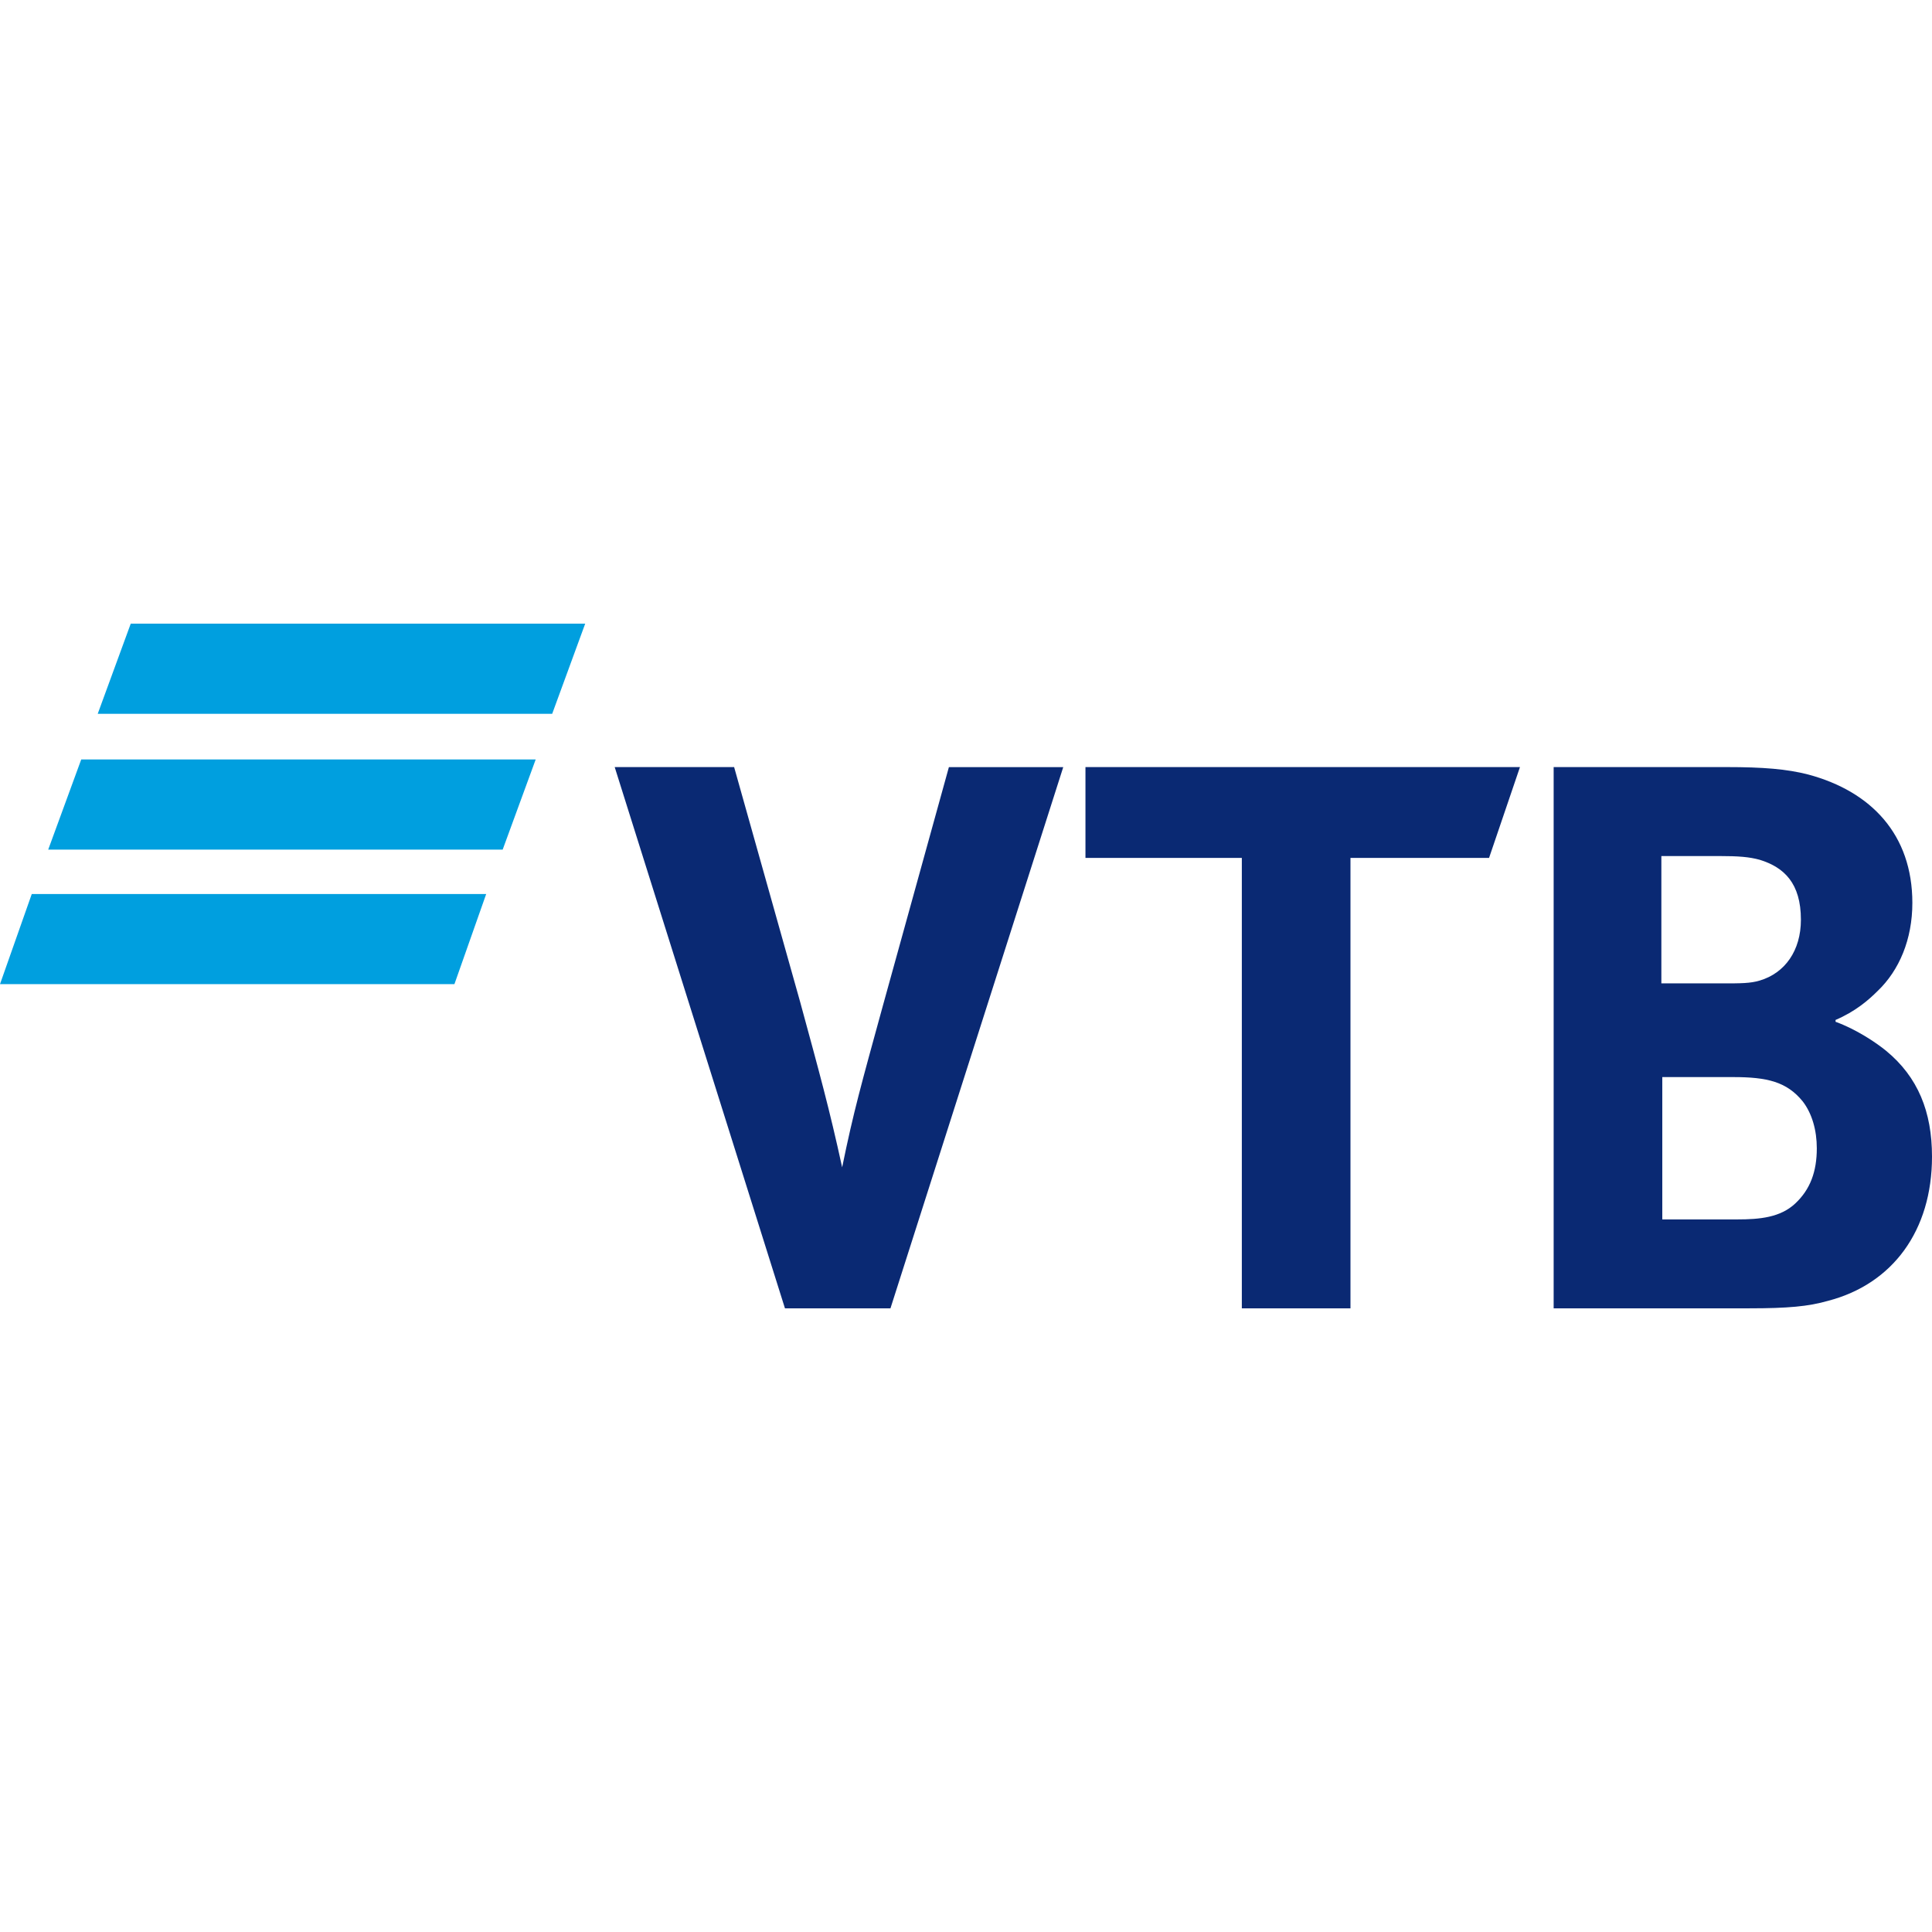 <?xml version="1.0" encoding="utf-8"?>
<!-- Generator: Adobe Illustrator 17.0.0, SVG Export Plug-In . SVG Version: 6.00 Build 0)  -->
<!DOCTYPE svg PUBLIC "-//W3C//DTD SVG 1.1//EN" "http://www.w3.org/Graphics/SVG/1.1/DTD/svg11.dtd">
<svg version="1.1" id="Layer_1" xmlns="http://www.w3.org/2000/svg" xmlns:xlink="http://www.w3.org/1999/xlink" x="0px" y="0px"
	 width="48px" height="48px" viewBox="0 0 48 48" enable-background="new 0 0 48 48" xml:space="preserve">
<polygon fill="#009FDF" points="14.539,15.495 3.248,15.495 2.428,17.734 13.719,17.734 "/>
<polygon fill="#009FDF" points="13.309,18.869 2.018,18.869 1.198,21.108 12.489,21.108 13.309,18.869 "/>
<polygon fill="#009FDF" points="12.079,22.212 0.789,22.212 0,24.451 11.29,24.451 12.079,22.212 "/>
<path fill="#0A2973" d="M19.502,32.505l-4.23-13.447h2.967l1.642,5.84c0.473,1.736,0.726,2.652,1.042,4.104
	c0.284-1.389,0.473-2.052,1.01-4.009l1.642-5.934h2.841l-4.293,13.447H19.502z"/>
<polygon fill="#0A2973" points="30.853,32.505 30.853,21.315 26.968,21.315 26.968,19.058 37.763,19.058 36.995,21.315 
	33.552,21.315 33.552,32.505 "/>
<path fill="#0A2973" d="M46.86,26.107c-0.256-0.209-0.744-0.535-1.256-0.721V25.34c0.489-0.209,0.815-0.489,1.047-0.721
	c0.535-0.512,0.861-1.28,0.861-2.187c0-1.698-1.024-2.769-2.582-3.188c-0.535-0.139-1.14-0.186-2.024-0.186H38.6v13.447h4.862
	c0.954,0,1.466-0.046,1.955-0.186C47.023,31.901,48,30.574,48,28.736C48,27.62,47.651,26.759,46.86,26.107z M41.276,21.268h1.419
	c0.512,0,0.768,0.023,1.024,0.093c0.605,0.186,1.024,0.581,1.024,1.489c0,0.768-0.396,1.326-1.024,1.512
	c-0.233,0.07-0.465,0.07-0.931,0.07h-1.512V21.268z M44.603,29.9c-0.372,0.349-0.884,0.396-1.443,0.396h-1.861v-3.536h1.768
	c0.838,0,1.327,0.117,1.722,0.605c0.233,0.302,0.349,0.721,0.349,1.164C45.138,29.109,44.975,29.551,44.603,29.9z"/>
</svg>
